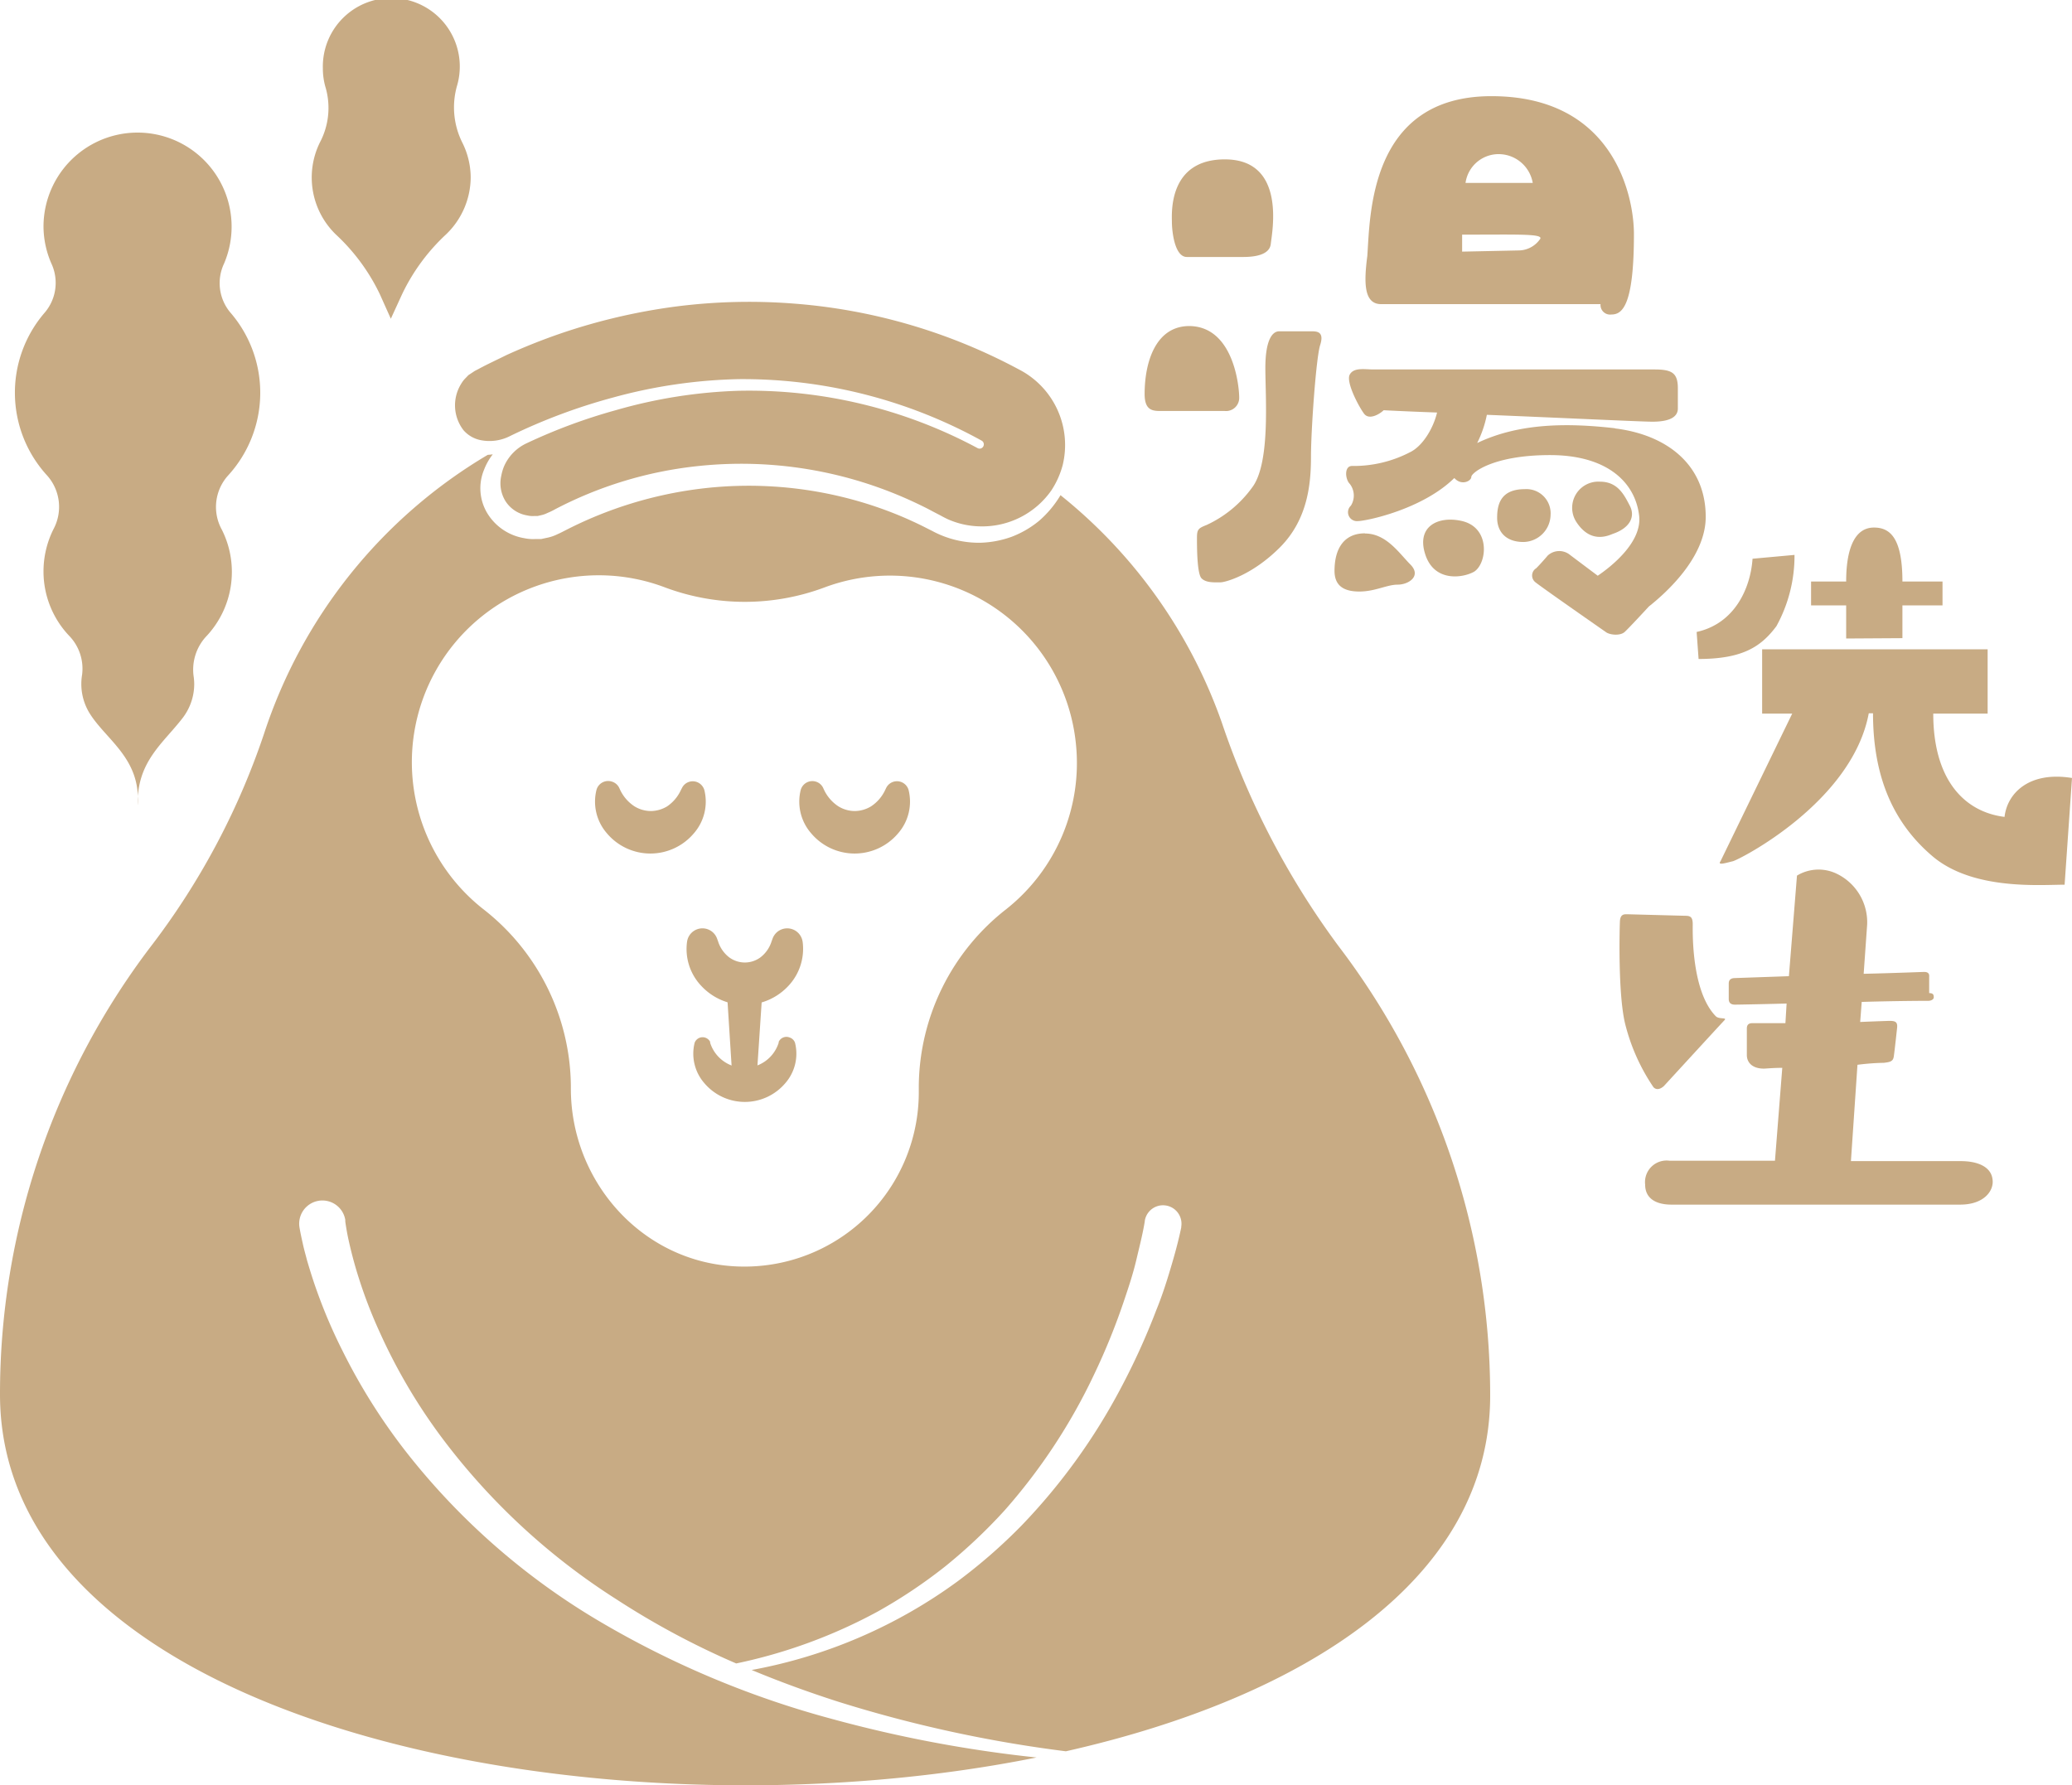 <svg xmlns="http://www.w3.org/2000/svg" viewBox="0 0 243.87 210.16"><defs><style>.cls-1{fill:#c8ab84;}</style></defs><title>資產 5</title><g id="圖層_2" data-name="圖層 2"><g id="圖層_1-2" data-name="圖層 1"><path class="cls-1" d="M55.4,20.89a9.23,9.23,0,0,0-1-4.13,9.28,9.28,0,0,1-.63-6.59A8.06,8.06,0,1,0,38,8.06a7.89,7.89,0,0,0,.35,2.34,8.68,8.68,0,0,1-.7,6.37,9.34,9.34,0,0,0,1.92,10.87,23.26,23.26,0,0,1,5.14,7L46,37.52l1.34-2.92a23.29,23.29,0,0,1,5.15-7A9.35,9.35,0,0,0,55.4,20.89Z"/><path class="cls-1" d="M82.9,93a5.67,5.67,0,0,1-1.24,5.1,6.69,6.69,0,0,1-10.22,0A5.67,5.67,0,0,1,70.2,93,1.42,1.42,0,0,1,72,92a1.4,1.4,0,0,1,.87.72L73,93a4.75,4.75,0,0,0,1.68,1.92,3.72,3.72,0,0,0,1.92.55,3.77,3.77,0,0,0,1.92-.55A4.67,4.67,0,0,0,80.14,93l.13-.25a1.41,1.41,0,0,1,1.9-.63A1.44,1.44,0,0,1,82.9,93Z"/><path class="cls-1" d="M106.94,93a5.67,5.67,0,0,1-1.24,5.1,6.69,6.69,0,0,1-10.22,0A5.67,5.67,0,0,1,94.24,93,1.42,1.42,0,0,1,96,92a1.4,1.4,0,0,1,.87.72L97,93a4.75,4.75,0,0,0,1.68,1.92,3.72,3.72,0,0,0,1.92.55,3.77,3.77,0,0,0,1.92-.55A4.67,4.67,0,0,0,104.18,93l.12-.25a1.42,1.42,0,0,1,2.64.25Z"/><path class="cls-1" d="M93.57,122.74a5.27,5.27,0,0,1-1.14,4.76,6.24,6.24,0,0,1-9.53,0,5.27,5.27,0,0,1-1.14-4.76,1,1,0,0,1,1.82-.11l0,.11a4.23,4.23,0,0,0,8.07,0l0-.1a1,1,0,0,1,1.27-.52A1,1,0,0,1,93.57,122.74Z"/><path class="cls-1" d="M94.46,110.79A6.37,6.37,0,0,1,92.84,116a7,7,0,0,1-10.35,0,6.3,6.3,0,0,1-1.62-5.18,1.83,1.83,0,0,1,3.54-.3l.11.3a3.8,3.8,0,0,0,1.29,1.86,3.09,3.09,0,0,0,3.71,0,3.8,3.8,0,0,0,1.29-1.86l.11-.3a1.83,1.83,0,0,1,3.54.3Z"/><path class="cls-1" d="M89.66,117.77,89,127.71a1.38,1.38,0,0,1-2.75,0l-.63-9.94a2,2,0,0,1,4-.26A1.13,1.13,0,0,1,89.66,117.77Z"/><path class="cls-1" d="M157.52,111.34a95.2,95.2,0,0,1-13.7-26.24,59.61,59.61,0,0,0-19-26.81,12.36,12.36,0,0,1-2.5,3,11.56,11.56,0,0,1-3.26,1.9,11.85,11.85,0,0,1-3.73.7,11.6,11.6,0,0,1-5.61-1.39l-.93-.47c-.63-.32-1.26-.61-1.9-.9a45.72,45.72,0,0,0-7.91-2.67,46.63,46.63,0,0,0-16.56-.93,47.47,47.47,0,0,0-15.82,4.87c-.3.15-.59.31-1,.49a4.84,4.84,0,0,1-1.25.42l-.65.14c-.22,0-.45,0-.67,0a5,5,0,0,1-1.33-.1,6.3,6.3,0,0,1-4.33-2.91,5.69,5.69,0,0,1-.4-5.14A7,7,0,0,1,58,53.48a5.61,5.61,0,0,1-.59.06A59.7,59.7,0,0,0,31.08,86.36a86.3,86.3,0,0,1-13.45,25.21A87,87,0,0,0,0,164.14C0,203,70.45,217.25,122,206.88a151.68,151.68,0,0,1-24.12-4.55A109.75,109.75,0,0,1,70.81,191a81.58,81.58,0,0,1-22.43-19.36A69.8,69.8,0,0,1,40.31,159a61.11,61.11,0,0,1-3-7c-.43-1.19-.81-2.41-1.17-3.63-.16-.63-.34-1.24-.48-1.88s-.28-1.24-.41-2a2.73,2.73,0,0,1,5.39-.89.28.28,0,0,0,0,.09v.11c.06.42.15,1,.26,1.56s.24,1.11.37,1.66c.27,1.11.58,2.23.93,3.33a56,56,0,0,0,2.51,6.51A66.11,66.11,0,0,0,51.83,169a77.81,77.81,0,0,0,20.69,19.24,93.93,93.93,0,0,0,14.13,7.57,61,61,0,0,0,16.62-6.09,59.94,59.94,0,0,0,8-5.35,62.94,62.94,0,0,0,7-6.61,68.11,68.11,0,0,0,10.52-16,77.18,77.18,0,0,0,3.58-8.87c.51-1.51,1-3,1.37-4.57s.77-3.12,1-4.56v-.06a2.17,2.17,0,0,1,4.29.7s0,.06,0,.09c-.37,1.77-.81,3.33-1.31,5s-1,3.19-1.64,4.76a81.59,81.59,0,0,1-4.15,9.13,71.08,71.08,0,0,1-11.7,16.2,63.51,63.51,0,0,1-7.53,6.57,59.07,59.07,0,0,1-24.23,10.43c3.31,1.38,6.69,2.61,10.11,3.71a153.24,153.24,0,0,0,26.87,5.86c28.19-6.36,49.94-20.32,49.94-41.87A87.21,87.21,0,0,0,157.52,111.34ZM118.46,107a26.7,26.7,0,0,0-10.32,20.77v.83A20.52,20.52,0,0,1,85.65,149c-10.57-1-18.46-10.24-18.46-20.85v-.36A26.68,26.68,0,0,0,56.86,107,22,22,0,0,1,78.28,69.15a26.8,26.8,0,0,0,18.76,0,22,22,0,0,1,29.6,18.49A21.93,21.93,0,0,1,118.46,107Z"/><path class="cls-1" d="M119.91,43.48a66.69,66.69,0,0,0-26.56-7.75,67.69,67.69,0,0,0-13.87.36A70.25,70.25,0,0,0,66,39.25q-3.29,1.13-6.44,2.57c-1,.5-2.09,1-3.1,1.54-.24.14-.55.27-.74.41l-.59.39-.49.51a3.9,3.9,0,0,0-.41.59,4.79,4.79,0,0,0,.33,5.39,3.62,3.62,0,0,0,2.12,1.18,5.32,5.32,0,0,0,3.39-.52A68.09,68.09,0,0,1,72.13,46.8,60.4,60.4,0,0,1,86.9,44.63a58.2,58.2,0,0,1,28.64,7.24.5.5,0,0,1,.19.68.49.49,0,0,1-.67.2A56.89,56.89,0,0,0,86.92,46a58.6,58.6,0,0,0-14.39,2.27A65.34,65.34,0,0,0,62,52.17a5.36,5.36,0,0,0-2.69,2.76A5.71,5.71,0,0,0,59,56,4,4,0,0,0,59.5,59a3.77,3.77,0,0,0,2.59,1.68,2.61,2.61,0,0,0,.79.06h.4l.39-.09a3.07,3.07,0,0,0,.77-.27,7.64,7.64,0,0,0,.89-.43,46.79,46.79,0,0,1,16.75-5.08,48.07,48.07,0,0,1,25.64,4.3c.66.31,1.32.63,2,1l1,.52c.3.17.58.31.88.45a9.75,9.75,0,0,0,3.77.82,9.92,9.92,0,0,0,8.37-4.23,10.11,10.11,0,0,0,1.34-3A10,10,0,0,0,119.91,43.48Z"/><path class="cls-1" d="M145.85,46.75a1.55,1.55,0,0,1-1.69,1.63h-7.44c-1,0-2,0-2-2,0-3.72,1.28-8,5.27-8C145.24,38.44,145.85,45.61,145.85,46.75Zm-6.16-16.5c-1.48,0-1.76-3.17-1.76-4.12s-.47-7.37,6.23-7.37c7.3,0,5.54,8.65,5.41,9.94s-1.83,1.55-3.25,1.55ZM154.44,39c.67,0,1.42.13.94,1.62s-1.08,10-1.08,13.12-.34,7.37-3.65,10.69-6.49,4.12-7,4.12c-.74,0-1.69.07-2.23-.47s-.54-3.72-.54-4.74.14-1.15,1.15-1.55a13.7,13.7,0,0,0,5.34-4.4c2.17-2.84,1.56-10.62,1.56-14.06s.88-4.33,1.62-4.33Zm6.22,23.8c2.5,0,4,2.3,5.34,3.65s-.2,2.37-1.49,2.37-2.64.81-4.53.81-2.91-.74-2.91-2.43C157.07,64.61,158.16,62.78,160.66,62.78Zm29.42-12.37c6.08.74,10.68,4.26,10.68,10.41,0,4.8-4.73,9-6.69,10.55,0,0-2.3,2.5-2.85,3s-1.82.34-2.23,0c0,0-7.77-5.41-8.31-5.88a1,1,0,0,1,.13-1.62s.61-.61,1.35-1.49a2,2,0,0,1,2.64-.07l3.25,2.44c1.48-1,5.27-3.92,4.87-7.1-.48-3.93-3.79-7.1-10.49-7.1s-9.26,2.09-9.26,2.57-1.15,1.08-2,.13c-3.79,3.72-10.41,5.07-11.36,5.07a1.05,1.05,0,0,1-.81-1.82,2.24,2.24,0,0,0-.14-2.57c-.54-.54-.67-2.1.27-2.1a14.39,14.39,0,0,0,6.83-1.62c1.42-.68,2.71-2.71,3.18-4.67-3.65-.13-6.29-.27-6.29-.27-.4.41-1.69,1.22-2.3.41s-2.16-3.72-1.69-4.6,1.76-.61,2.77-.61h33.07c2.1,0,2.78.41,2.78,2.23v2.37c0,.74-.54,1.55-3,1.55-1.22,0-11.09-.47-19.48-.81a13.08,13.08,0,0,1-1.14,3.32C178.92,49.73,184.73,49.8,190.08,50.41ZM162.55,35.8c-2.1,0-2-2.71-1.62-5.68.34-4.67.2-18.8,14.61-18.8s16.77,11.77,16.77,16.23c0,8.39-1.36,9.47-2.64,9.47a1.13,1.13,0,0,1-1.29-1.22Zm9.33,25.49c3.59.68,3.18,5,1.63,6-1.29.74-4.67,1.28-5.75-2S169.18,60.75,171.88,61.29Zm.21-33.67v2l6.62-.14a3.09,3.09,0,0,0,2.51-1.28C181.89,27.48,178.78,27.62,172.09,27.62Zm4.53-9.47a3.93,3.93,0,0,0-4.13,3.38h7.91A4.08,4.08,0,0,0,176.62,18.15Zm5.88,42.47a3.25,3.25,0,0,1-3.18,3.18c-2.23,0-3.11-1.36-3.11-2.84s.34-3.38,3.25-3.38A2.85,2.85,0,0,1,182.5,60.62Zm7.3,2.23c-2,.88-3.38,0-4.32-1.49a3.08,3.08,0,0,1,2.84-4.66c2.09,0,2.84,1.55,3.51,2.84S191.83,62.17,189.8,62.85Z"/><path class="cls-1" d="M209.08,73.71c-1.77,2.36-3.9,3.86-9.16,3.86l-.23-3.18c4.54-1,6.35-5.22,6.58-8.62l4.94-.45A17.19,17.19,0,0,1,209.08,73.71Zm26.85,22.45c.32-2.81,2.91-5.4,7.94-4.58L243,104.14c-2.85,0-10.79.69-15.55-3.35s-7-9.57-7-16.83h-.5c-1.95,10.48-15.24,17.24-16,17.42s-1.86.54-1.45,0L210.94,84H207.4V76.43h26.54V84h-6.4C227.54,91.76,231.17,95.57,235.93,96.16Zm-18.64-21V71.26h-4.13V68.45h4.13c0-1.77.18-6.35,3.27-6.35,1.81,0,3.35,1.09,3.35,6.35h4.72v2.81h-4.72v3.86Z"/><path class="cls-1" d="M195.83,127.85c-.41.36-.86.5-1.22.13a23.26,23.26,0,0,1-3.36-7.57c-.82-3.54-.63-11-.59-11.93s.55-.86.91-.86l6.76.18c.63,0,.9.14.9,1s-.18,7.89,2.73,10.84c.4.37,1.36.09,1,.46S195.83,127.85,195.83,127.85Zm38.69,11c.18,1.31-1,2.95-3.81,2.95h-34c-1.68,0-3.08-.64-3.08-2.36a2.54,2.54,0,0,1,2.85-2.81h12.43l.86-10.93c-1.13,0-1.9.09-2.17.09-1.41,0-2-.77-2-1.59v-3.13c0-.36.14-.63.64-.63.18,0,1.81,0,3.9,0l.14-2.31c-3.36.09-5.9.13-6.08.13-.59,0-.73-.32-.73-.68v-1.81c0-.55.41-.64.77-.64l6.31-.22.95-11.84a4.91,4.91,0,0,1,4.76-.18,6.34,6.34,0,0,1,3.5,5.94l-.41,5.8c3.81-.09,6.89-.22,7.12-.22.68,0,.59.45.59.63v1.86c.5,0,.54.23.54.5s-.36.41-.63.41c0,0-3.54,0-7.85.13l-.18,2.36c2.09-.09,3.45-.13,3.45-.13.68,0,.95.13.9.77,0,0-.31,2.9-.4,3.45s-.41.63-1.18.72c0,0-1.32,0-3.09.23l-.77,11.34h12.79C232.89,136.65,234.39,137.42,234.52,138.87Z"/><path class="cls-1" d="M26.82,56a14.43,14.43,0,0,0,.26-19.25,5.38,5.38,0,0,1-.72-5.7A11.07,11.07,0,1,0,5.12,26.64a11,11,0,0,0,1,4.54,5.4,5.4,0,0,1-.9,5.67A14.42,14.42,0,0,0,5.57,56a5.55,5.55,0,0,1,.73,6.28,11.11,11.11,0,0,0-1.18,5,11,11,0,0,0,3,7.54,5.57,5.57,0,0,1,1.54,4.62,6.58,6.58,0,0,0,1,4.7c2,3.06,5.93,5.25,5.55,10.65h0c-.14-5.11,3-7.3,5.26-10.24a6.57,6.57,0,0,0,1.39-4,7.16,7.16,0,0,0-.05-.8,5.76,5.76,0,0,1,1.4-4.77,11.06,11.06,0,0,0,1.9-12.63A5.53,5.53,0,0,1,26.82,56Z"/></g></g></svg>